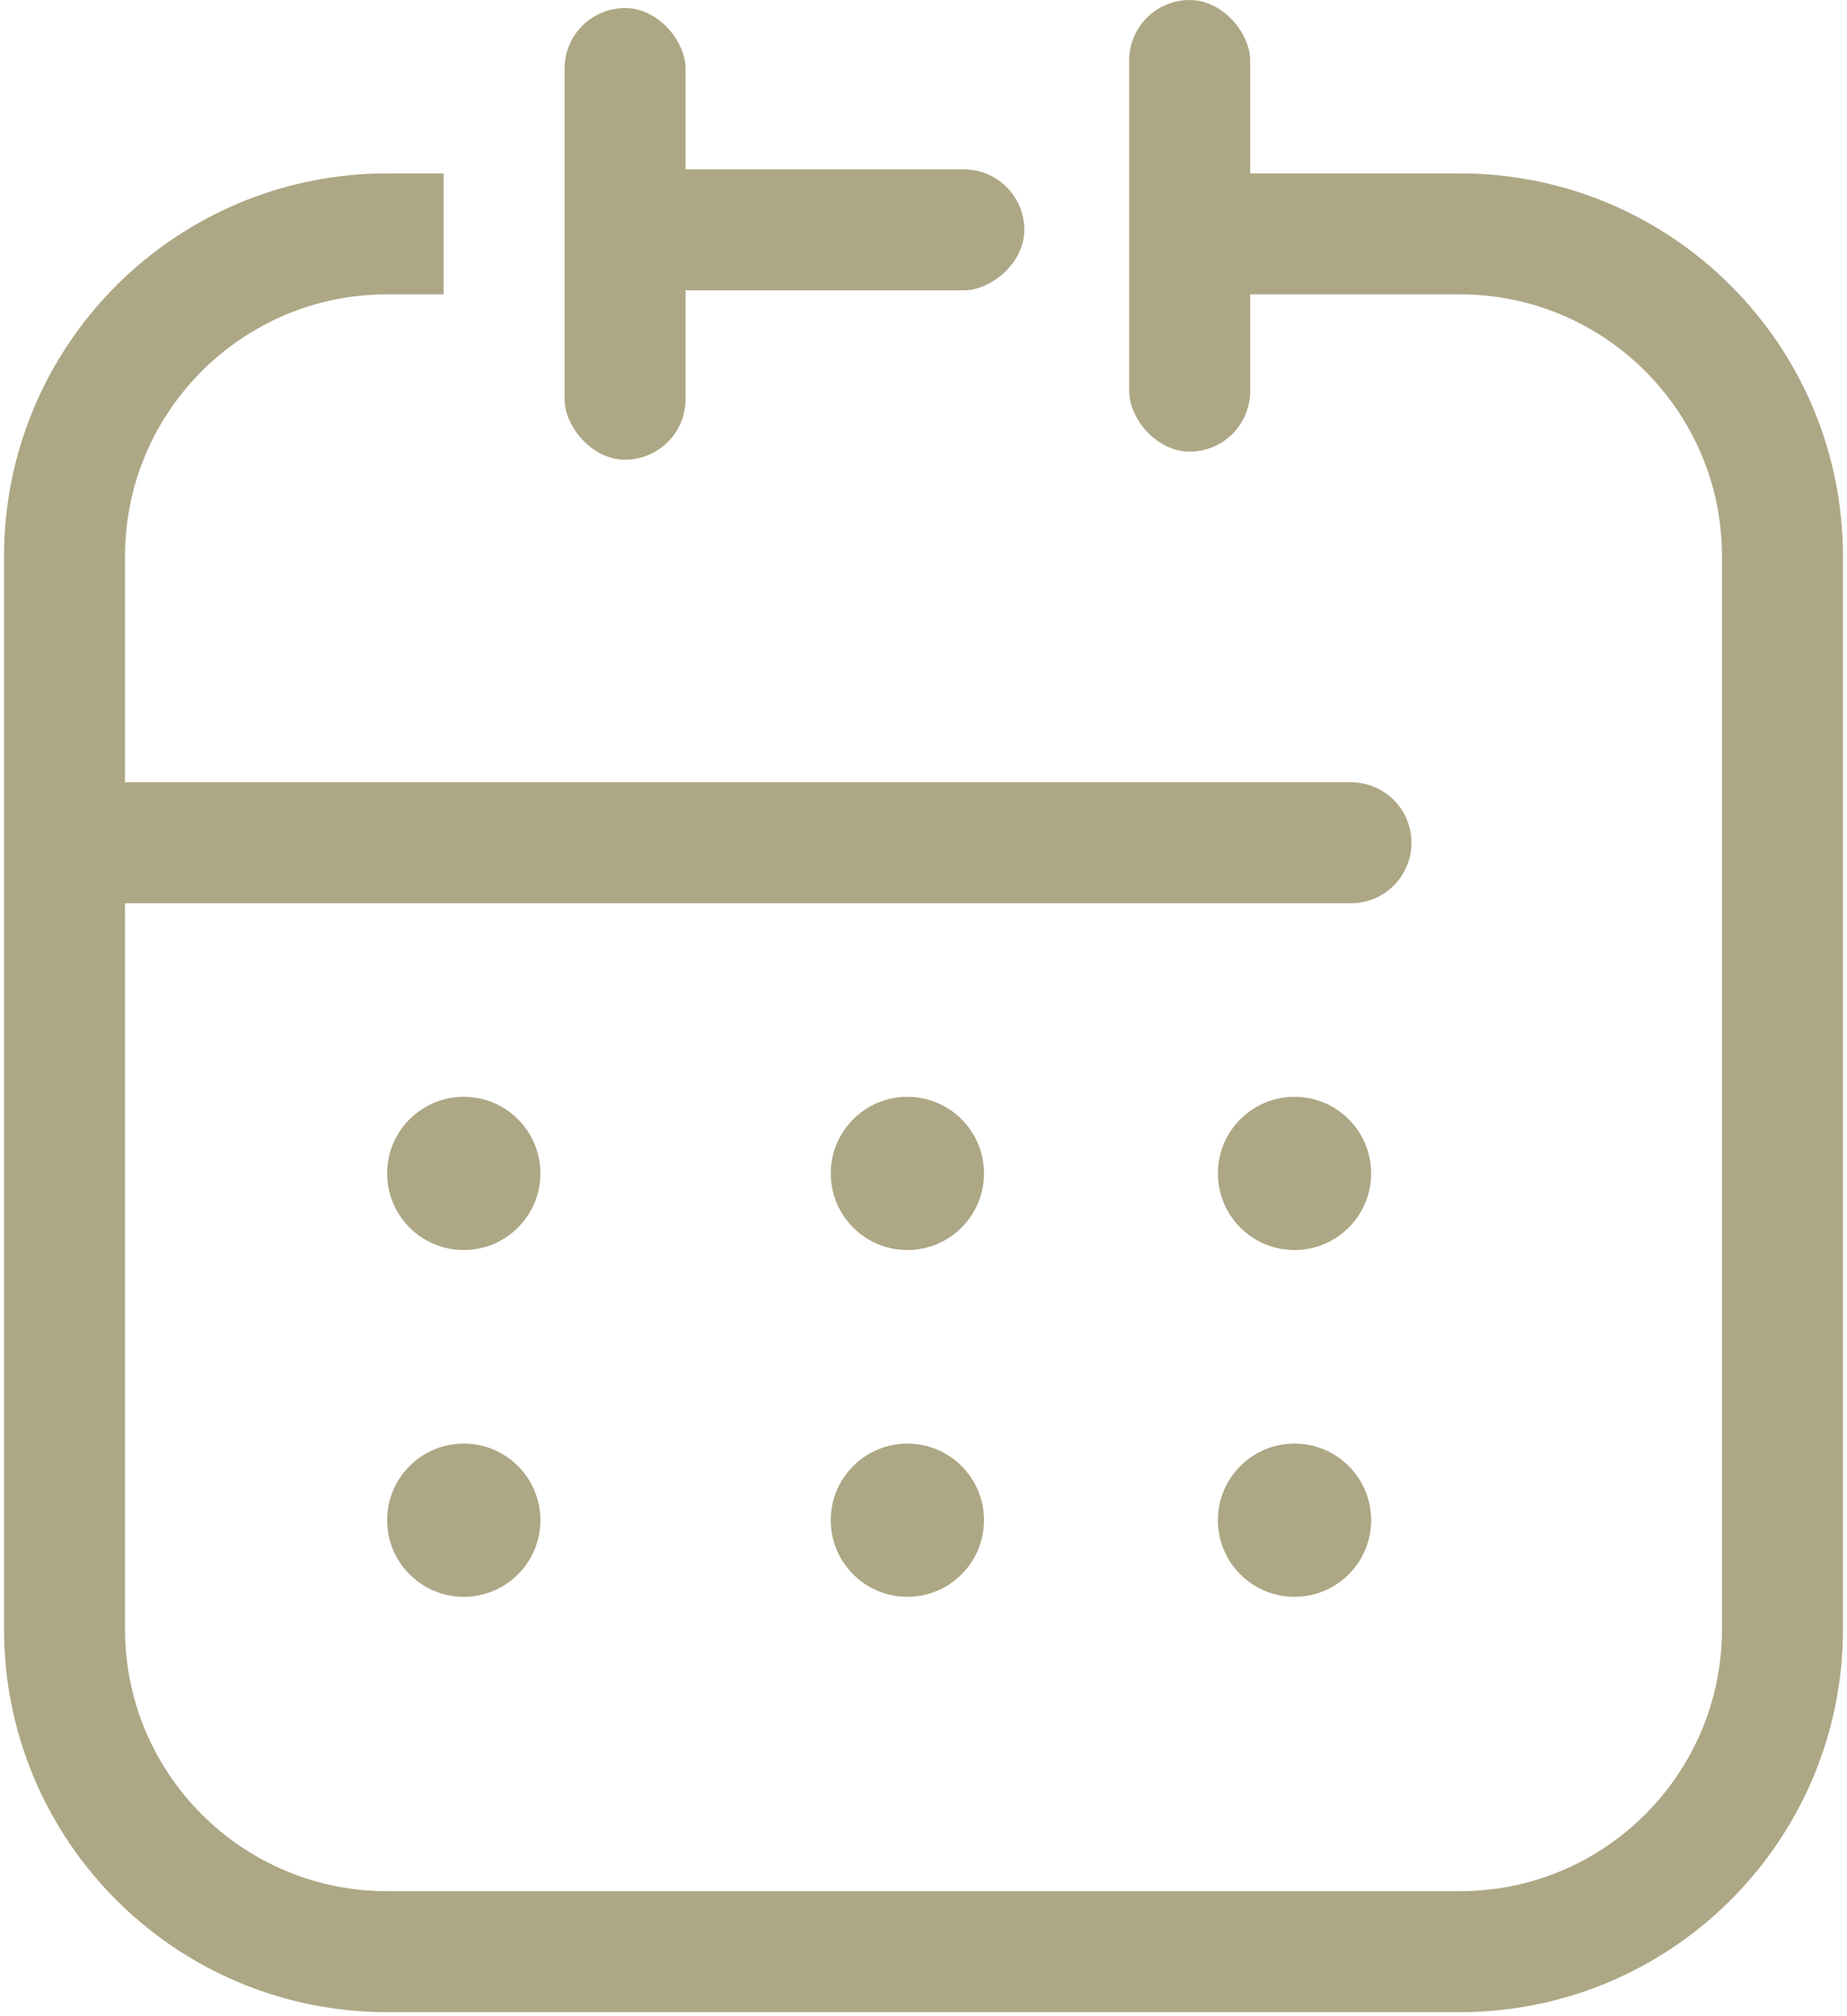<svg width="229" height="250" viewBox="0 0 229 250" fill="none" xmlns="http://www.w3.org/2000/svg">
<path d="M55 29H48C25.909 29 8 46.909 8 69V202C8 224.091 25.909 242 48 242H181C203.091 242 221 224.091 221 202V69C221 46.909 203.091 29 181 29H176H153.5" stroke="#ADA785" stroke-width="15"/>
<path d="M14 97H167.5C171.642 97 175 100.358 175 104.5V104.5C175 108.642 171.642 112 167.5 112H14V97Z" fill="#ADA785"/>
<circle cx="57.5" cy="145.5" r="9.5" fill="#ADA785"/>
<circle cx="57.5" cy="188.5" r="9.5" fill="#ADA785"/>
<circle cx="160.5" cy="188.5" r="9.5" fill="#ADA785"/>
<circle cx="112.5" cy="188.5" r="9.5" fill="#ADA785"/>
<circle cx="160.5" cy="145.5" r="9.5" fill="#ADA785"/>
<circle cx="112.5" cy="145.5" r="9.5" fill="#ADA785"/>
<rect x="70" y="1" width="15" height="56" rx="7.5" fill="#ADA785"/>
<rect x="75" y="36" width="15" height="52" rx="7.5" transform="rotate(-90 75 36)" fill="#ADA785"/>
<rect x="140" width="15" height="56" rx="7.5" fill="#ADA785"/>
</svg>
